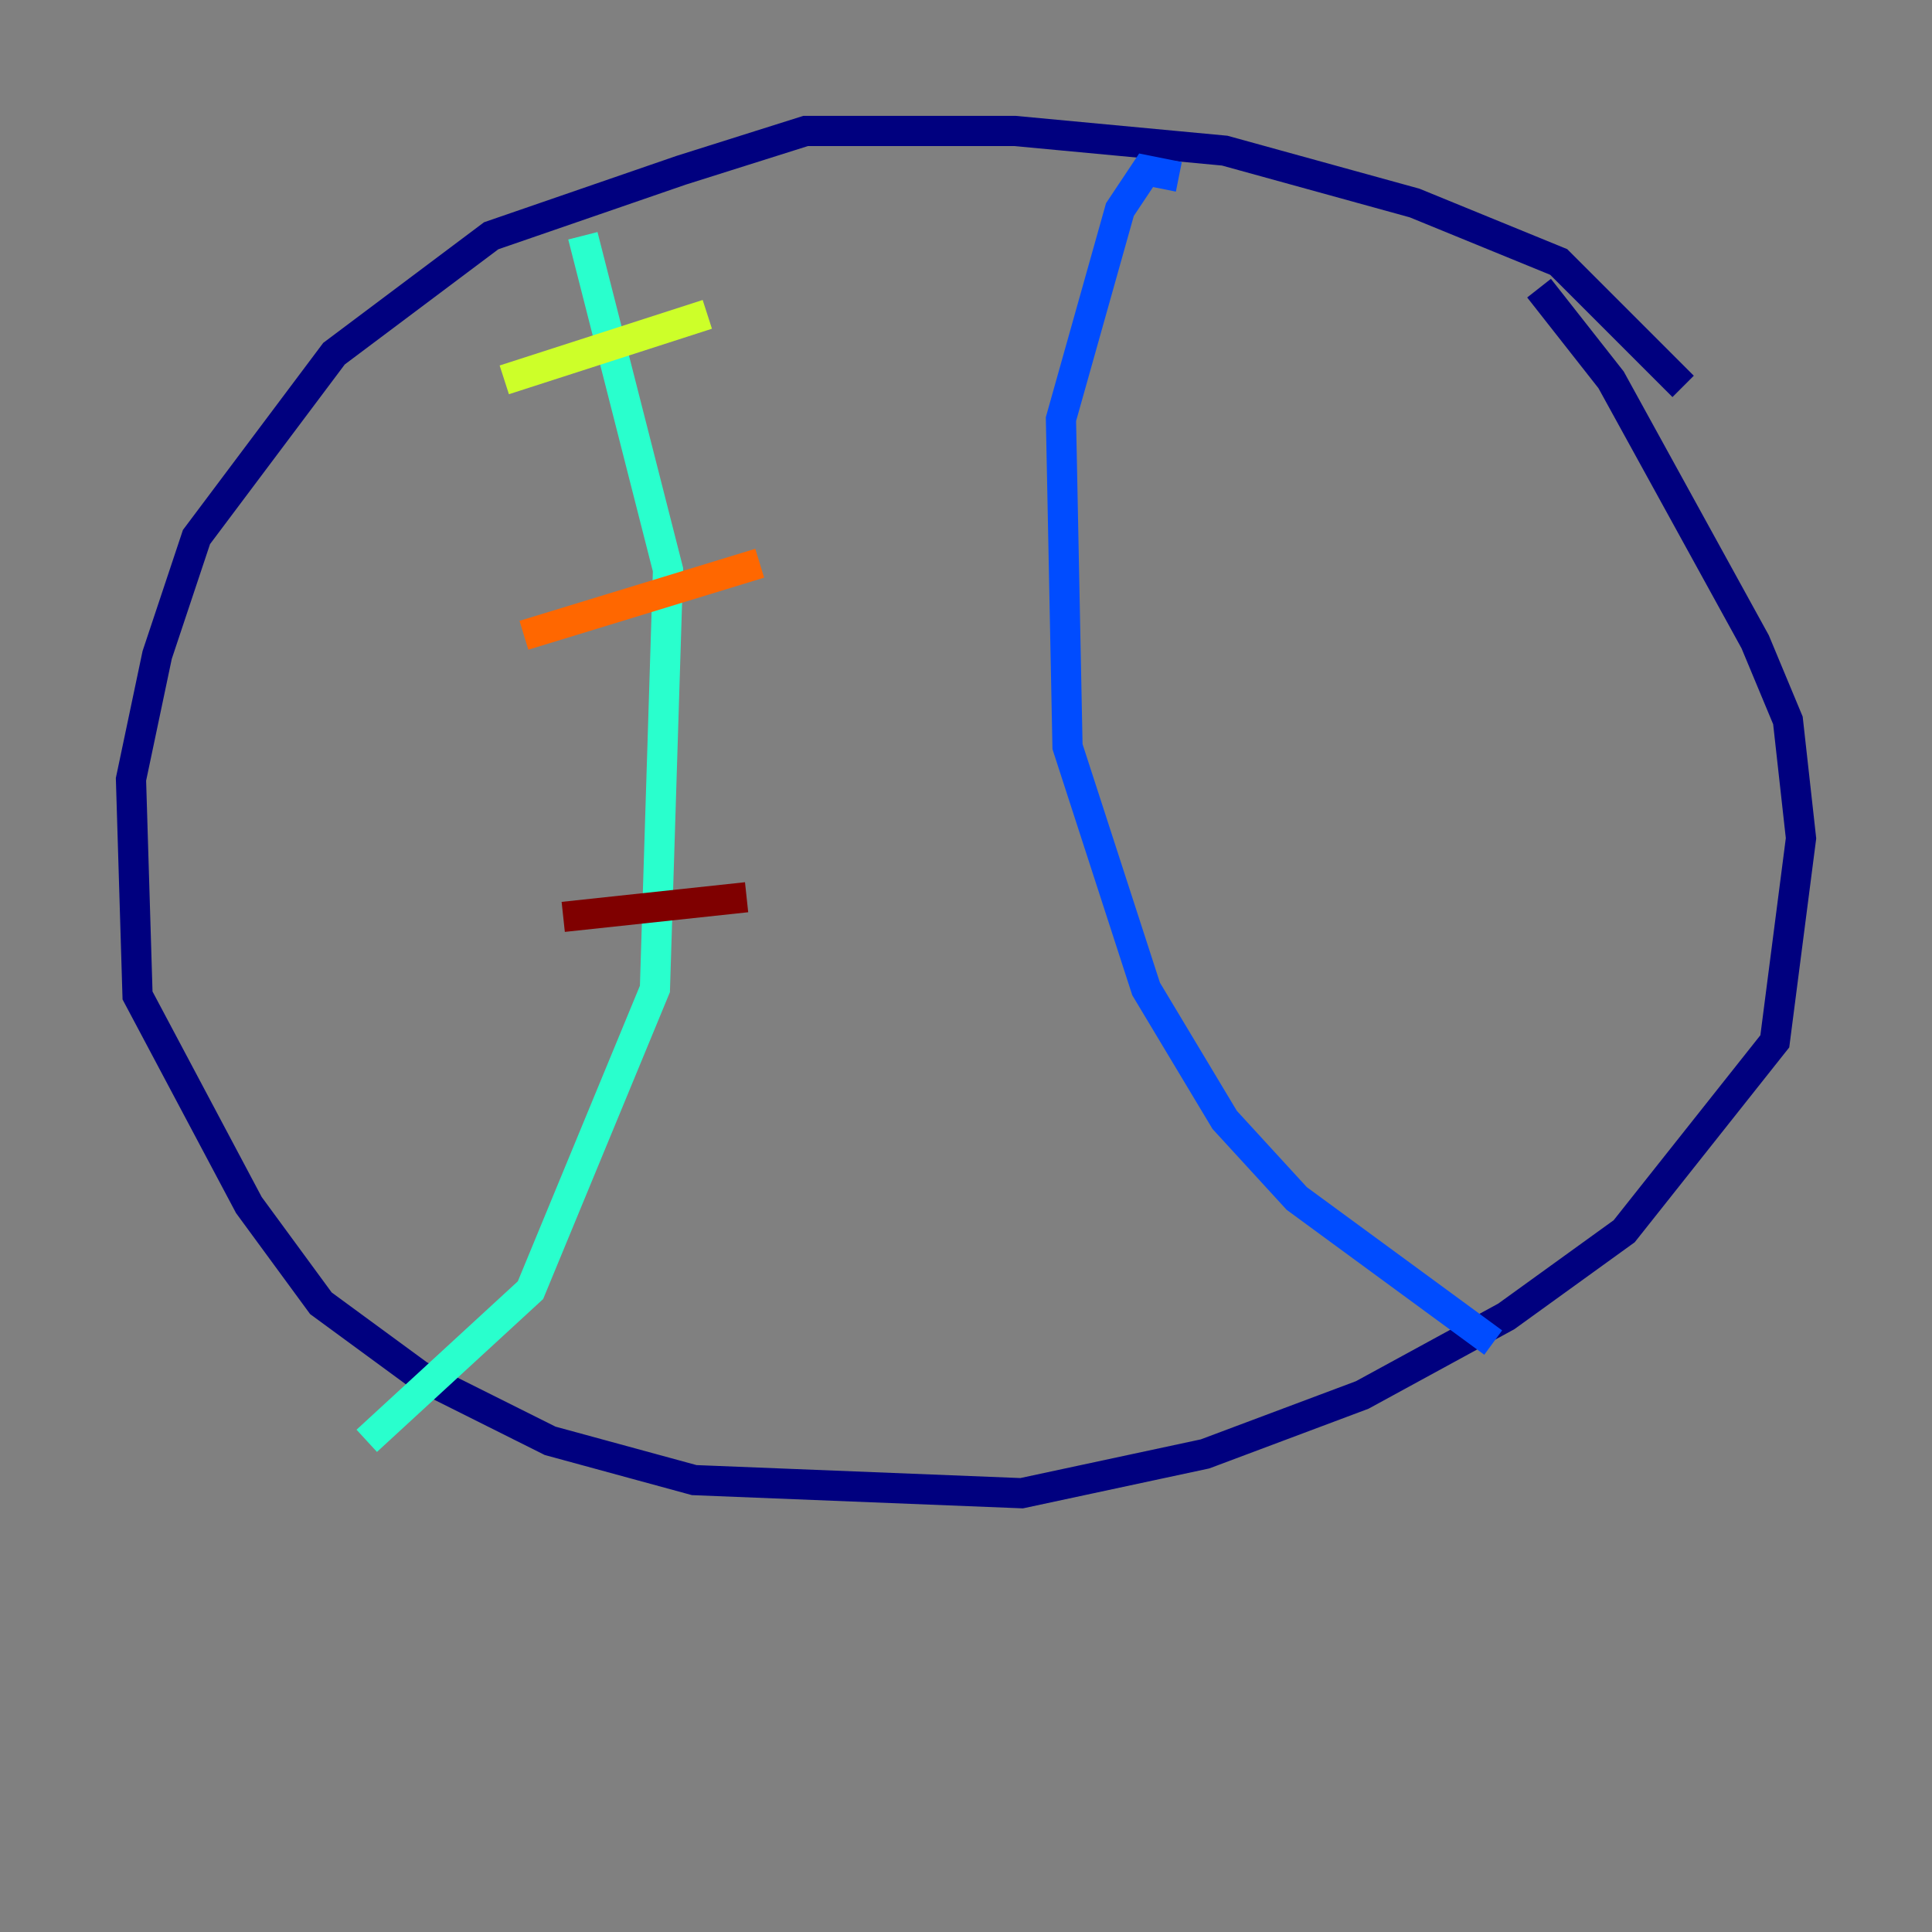 <?xml version="1.0" encoding="utf-8" ?>
<svg baseProfile="tiny" height="128" version="1.2" viewBox="0,0,128,128" width="128" xmlns="http://www.w3.org/2000/svg" xmlns:ev="http://www.w3.org/2001/xml-events" xmlns:xlink="http://www.w3.org/1999/xlink"><rect x="0" y="0" width="128" height="128" fill="#808080" stroke="none"/><defs /><polyline fill="none" points="111.512,25.6 103.268,17.356 93.722,13.451 81.139,9.98 67.254,8.678 53.37,8.678 45.125,11.281 32.542,15.62 22.129,23.43 13.017,35.58 10.414,43.39 8.678,51.634 9.112,65.953 16.488,79.837 21.261,86.346 27.77,91.119 36.447,95.458 45.993,98.061 67.688,98.929 79.837,96.325 90.251,92.42 99.797,87.214 107.607,81.573 117.586,68.99 119.322,55.539 118.454,47.729 116.285,42.522 106.739,25.166 101.966,19.091" stroke="#00007f" stroke-width="2" /><polyline fill="none" points="78.102,11.715 75.932,11.281 74.197,13.885 70.291,27.77 70.725,49.464 75.932,65.519 81.139,74.197 85.912,79.403 98.929,88.949" stroke="#004cff" stroke-width="2" /><polyline fill="none" points="38.617,15.62 44.258,37.749 43.39,65.519 35.146,85.478 24.298,95.458" stroke="#29ffcd" stroke-width="2" /><polyline fill="none" points="33.41,25.166 46.861,20.827" stroke="#cdff29" stroke-width="2" /><polyline fill="none" points="34.712,42.088 50.332,37.315" stroke="#ff6700" stroke-width="2" /><polyline fill="none" points="37.315,60.746 49.464,59.444" stroke="#7f0000" stroke-width="2" /></svg>